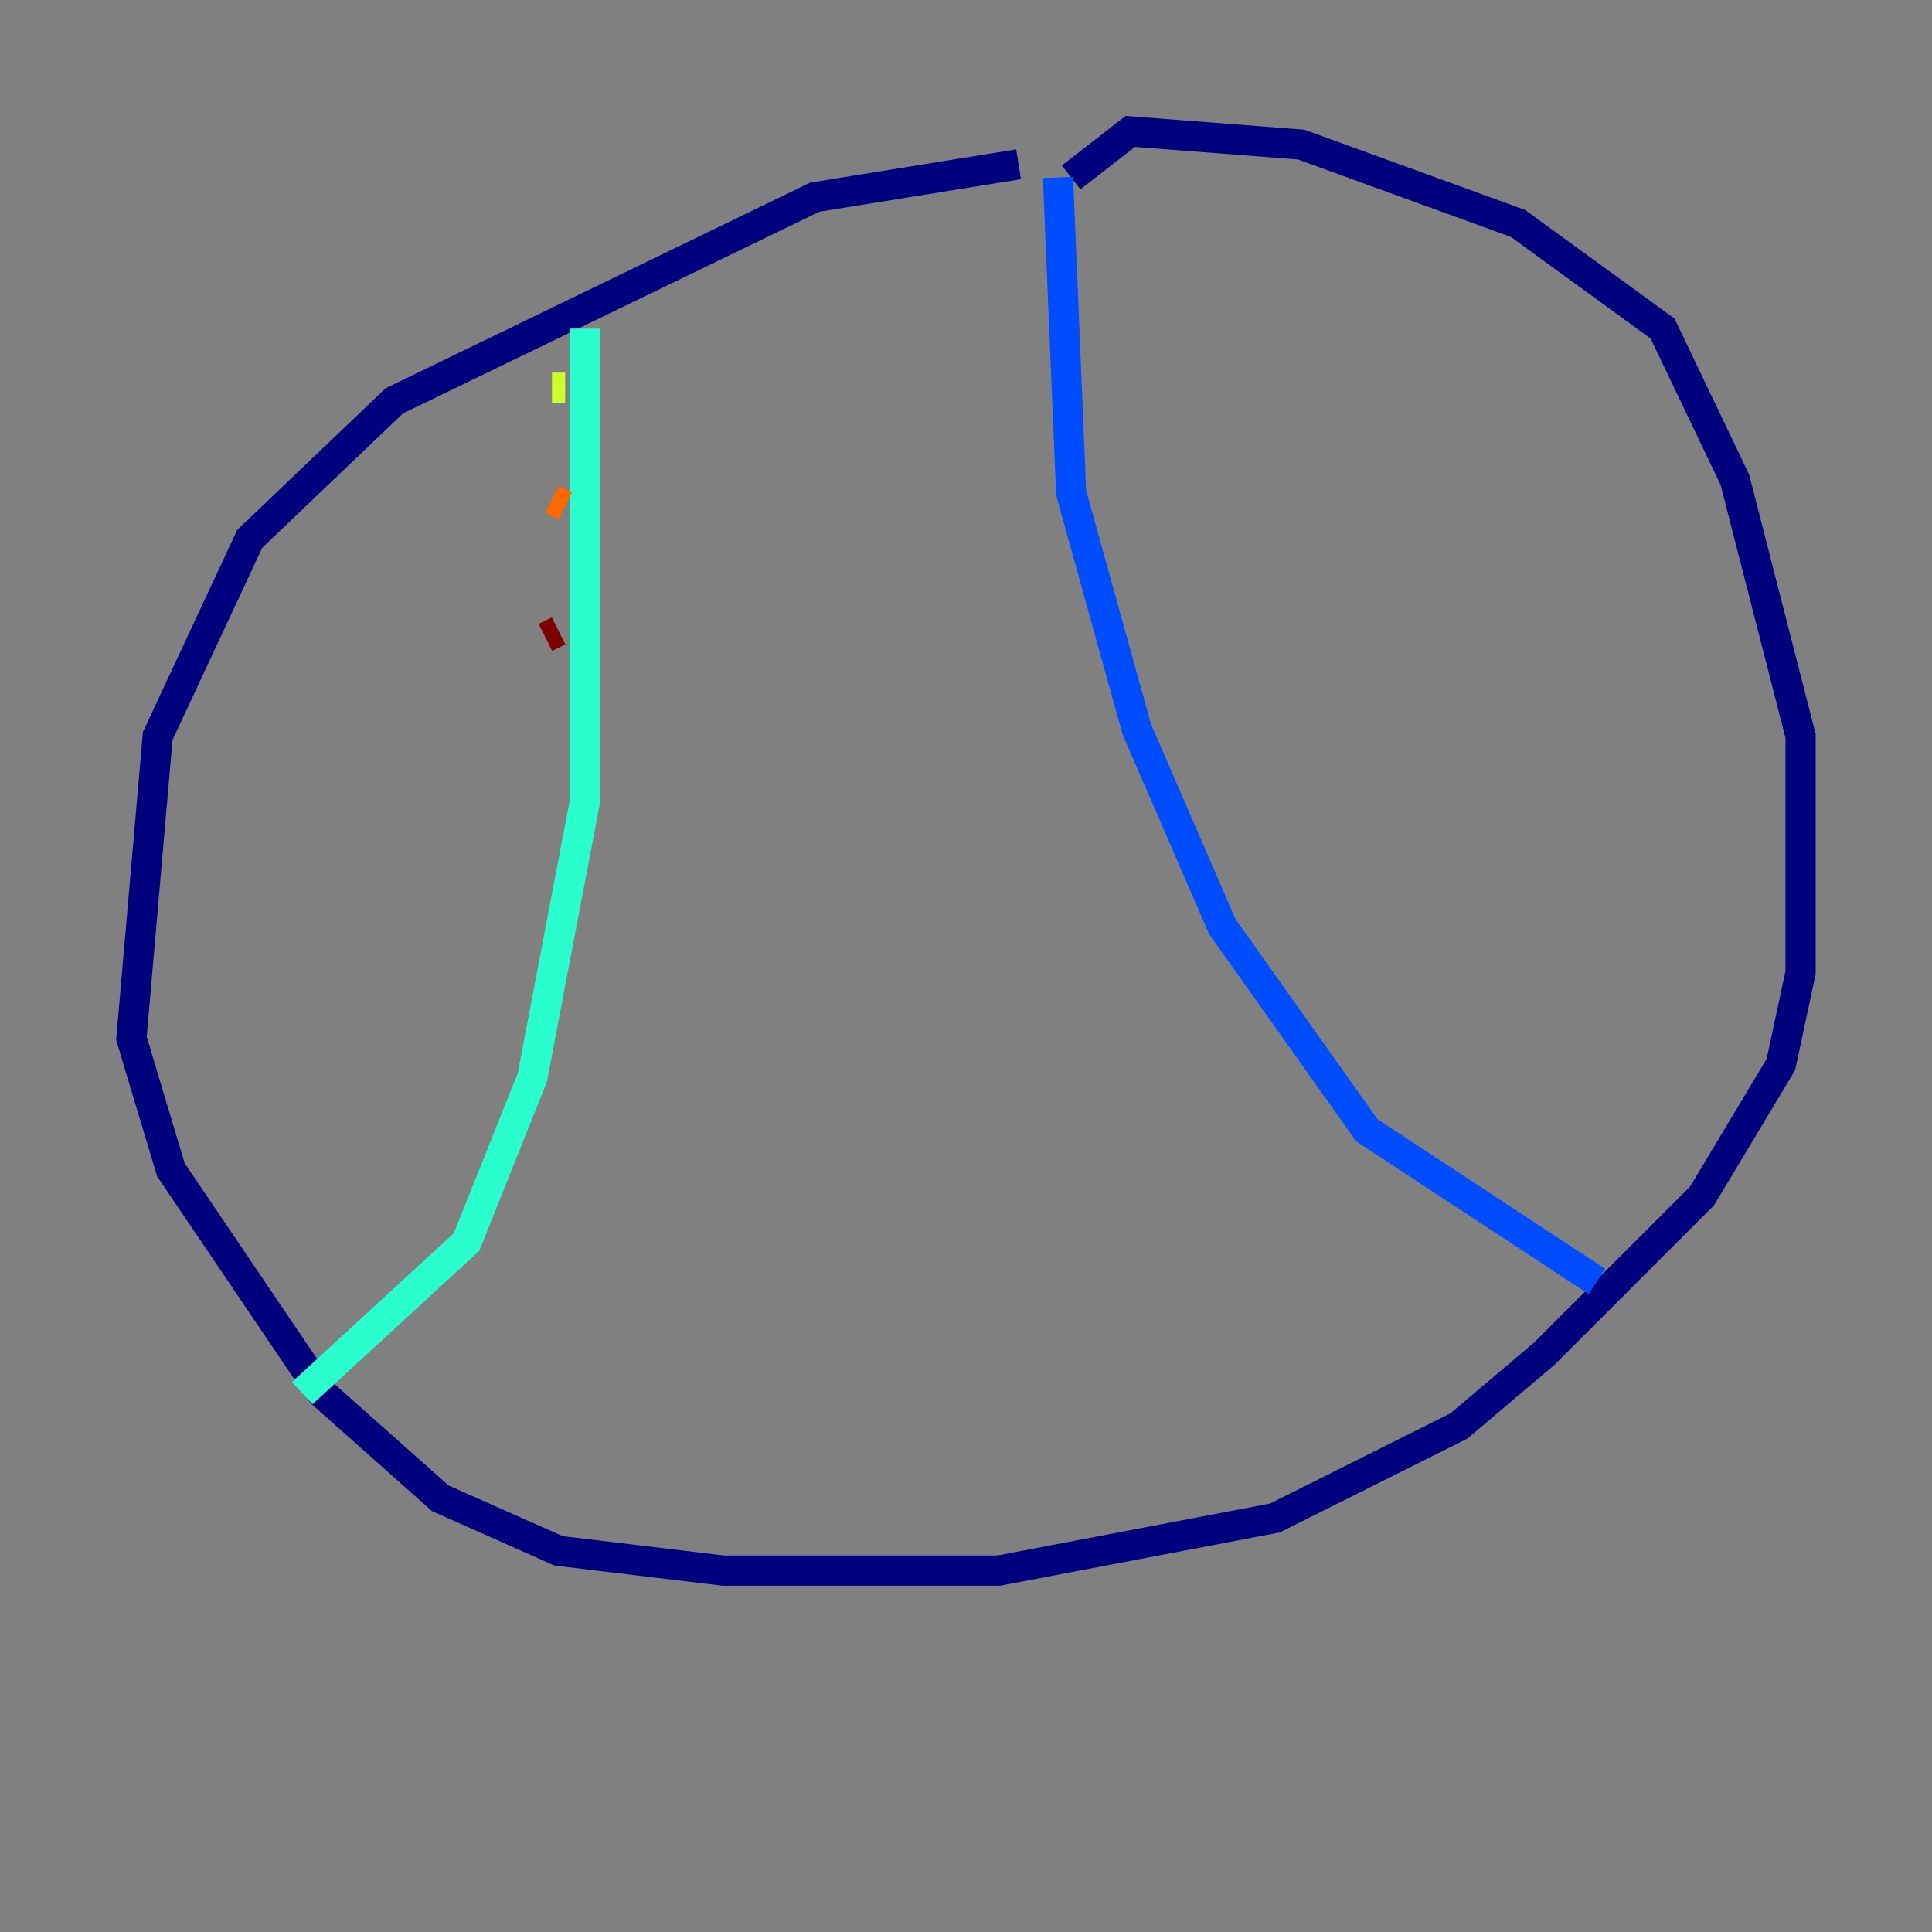<?xml version="1.0" encoding="utf-8" ?>
<svg baseProfile="tiny" height="128" version="1.2" viewBox="0,0,128,128" width="128" xmlns="http://www.w3.org/2000/svg" xmlns:ev="http://www.w3.org/2001/xml-events" xmlns:xlink="http://www.w3.org/1999/xlink"><rect x="0" y="0" width="128" height="128" fill="#808080" stroke="none"/><defs /><polyline fill="none" points="67.483,10.884 53.986,13.061 26.122,26.558 16.544,35.701 10.449,48.762 8.707,68.789 11.32,77.497 21.333,92.299 29.17,99.265 37.007,102.748 47.891,104.054 66.177,104.054 84.463,100.571 96.653,94.476 102.313,89.687 112.762,79.238 117.986,70.531 119.293,64.435 119.293,48.762 114.939,31.782 110.15,21.769 100.571,14.803 86.204,9.578 74.884,8.707 70.966,11.755" stroke="#00007f" stroke-width="2" /><polyline fill="none" points="70.095,11.755 70.966,32.653 75.32,48.327 80.98,61.388 90.558,74.884 105.796,84.898" stroke="#004cff" stroke-width="2" /><polyline fill="none" points="38.748,21.769 38.748,53.116 35.265,71.401 30.912,82.286 20.027,92.299" stroke="#29ffcd" stroke-width="2" /><polyline fill="none" points="36.571,25.687 37.442,25.687" stroke="#cdff29" stroke-width="2" /><polyline fill="none" points="36.571,33.088 37.442,33.524" stroke="#ff6700" stroke-width="2" /><polyline fill="none" points="37.007,41.796 36.136,42.231" stroke="#7f0000" stroke-width="2" /></svg>